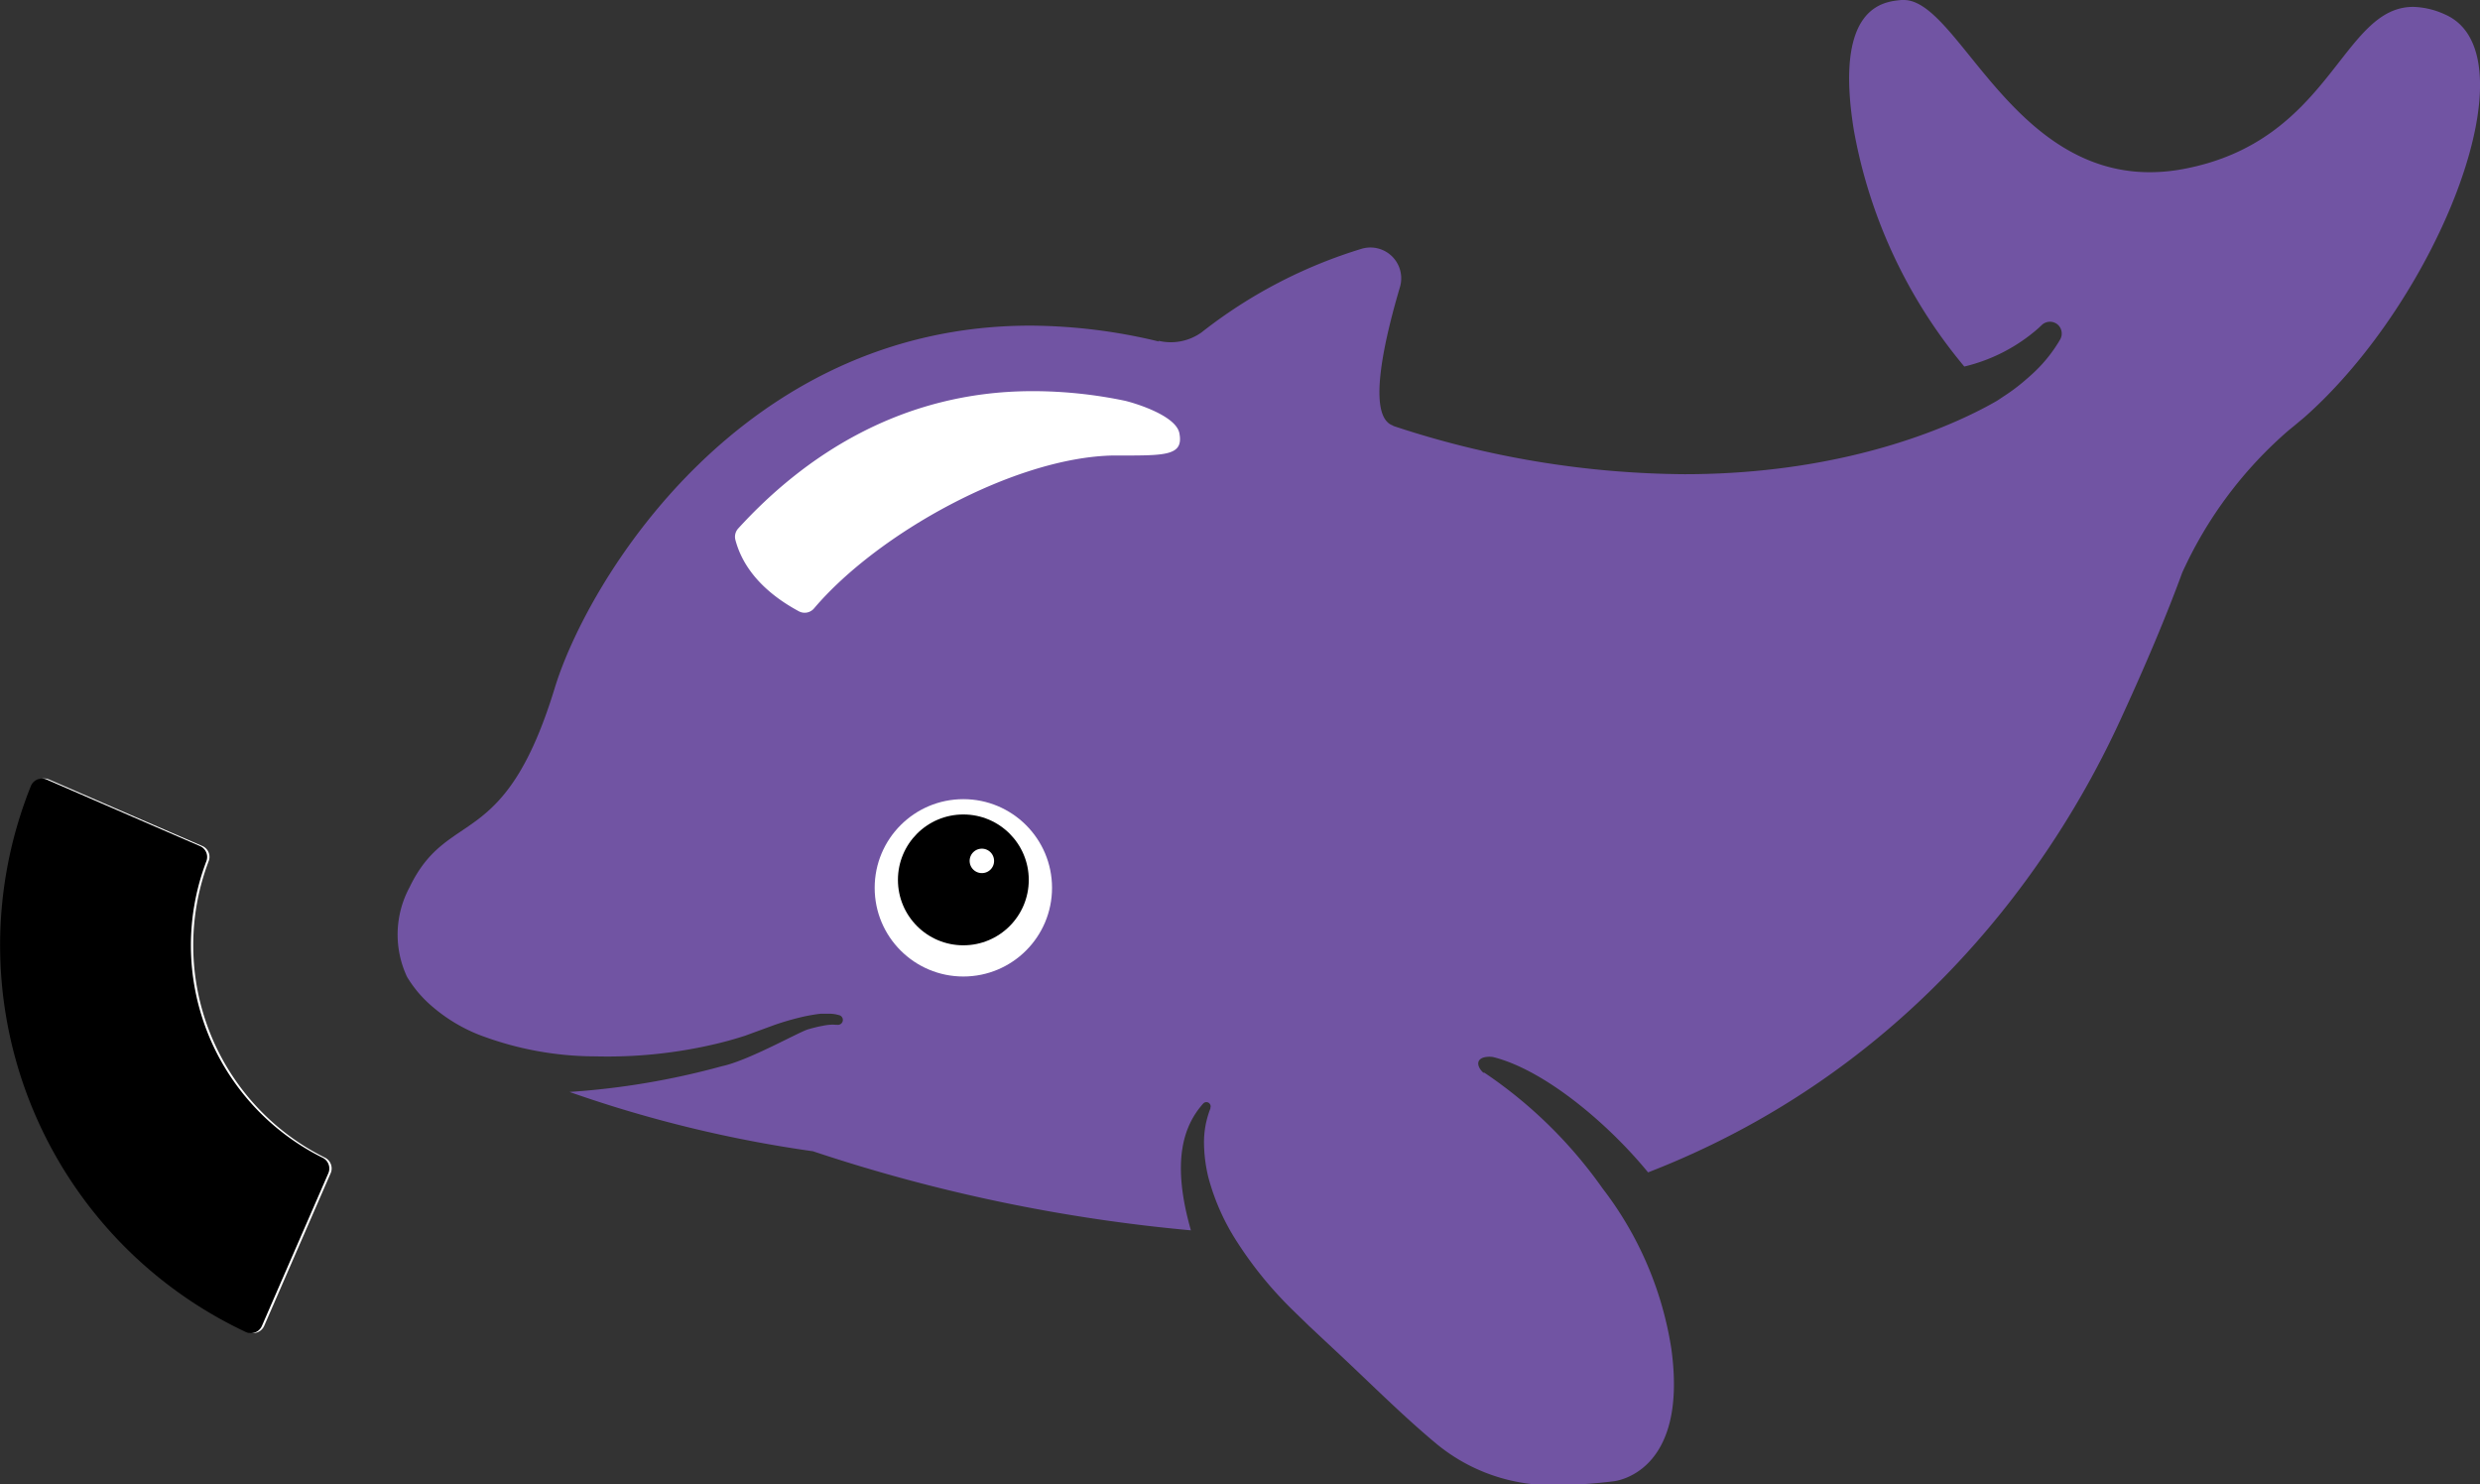 <svg xmlns="http://www.w3.org/2000/svg" viewBox="0 0 255.89 153.13"><rect x="0" y="0" width="255.89" height="153.13" fill="#333333" stroke="none"/><defs><style>.cls-1{fill:#fff;}.cls-2{fill:#7154a3;}</style></defs><title>Asset 4</title><g id="Layer_2" data-name="Layer 2"><g id="Layer_1-2" data-name="Layer 1"><path class="cls-1" d="M33.53,119.45a24.46,24.46,0,0,1-12-30.59,1.22,1.22,0,0,0-.66-1.57L5.06,80.43a1.23,1.23,0,0,0-1.64.68A44.09,44.09,0,0,0,25.6,137.43a1.23,1.23,0,0,0,1.66-.62l6.86-15.76A1.24,1.24,0,0,0,33.53,119.45Z"/><path d="M33.29,119.46a24.46,24.46,0,0,1-12-30.59,1.22,1.22,0,0,0-.66-1.57L4.82,80.44a1.23,1.23,0,0,0-1.64.68,44.09,44.09,0,0,0,22.18,56.32,1.23,1.23,0,0,0,1.66-.62l6.86-15.76A1.24,1.24,0,0,0,33.29,119.46Z"/><path class="cls-2" d="M252.23,1.47A8.29,8.29,0,0,0,249,.71c-7.43,0-8.41,13.84-23.67,16.72a18.93,18.93,0,0,1-3.51.34C207.42,17.77,202,0,196.44,0h-.24c-1.81.17-7,.57-4.92,13.42a52.42,52.42,0,0,0,11.4,24.4,17.82,17.82,0,0,0,7.64-3.95l.33-.31a1.23,1.23,0,0,1,1.74,0,1.24,1.24,0,0,1,.18,1.47A15,15,0,0,1,210,38.3c-.49.47-1,.91-1.51,1.33a19,19,0,0,1-1.63,1.19l-.8.53c-3.35,1.95-14.56,7.58-32.24,7.58a97.29,97.29,0,0,1-30.12-5l.09,0c-3-.89-.65-9.86.65-14.28a3.18,3.18,0,0,0-3.88-4A50.44,50.44,0,0,0,124,34.28h0a5.45,5.45,0,0,1-4.48.88l.06.08a57.19,57.19,0,0,0-13.27-1.64c-30,0-45.76,26.55-49.06,37.36-5.23,17.14-11,12.28-15,20.61a10.28,10.28,0,0,0-.24,9.25c.12.19.24.38.37.57a12.24,12.24,0,0,0,1.93,2.21,17,17,0,0,0,5.06,3.15A33.78,33.78,0,0,0,61.46,109a48.66,48.66,0,0,0,12.42-1.29q1.52-.36,3-.84l3-1.1a27.9,27.9,0,0,1,3.16-.9c.54-.11,1.09-.21,1.65-.27.29,0,.57,0,.86,0a3.49,3.49,0,0,1,1,.14.49.49,0,0,1-.18,1h-.16a4,4,0,0,0-.61,0,6.13,6.13,0,0,0-.73.11c-.5.09-1,.22-1.49.36-1,.3-6.18,3.24-8.91,3.81a79,79,0,0,1-15.71,2.65,130.59,130.59,0,0,0,25.12,6.12,172.57,172.57,0,0,0,39,8.16c-2-7-.83-10.71,1.25-13.06a.44.44,0,0,1,.76.42l0,.07a9.56,9.56,0,0,0-.66,3.51,15.55,15.55,0,0,0,.45,3.59,23.21,23.21,0,0,0,3,6.72,39.76,39.76,0,0,0,4.65,5.91c.87.92,1.8,1.78,2.7,2.67l2.82,2.64c3.43,3.19,6.74,6.53,10.26,9.47a18.63,18.63,0,0,0,12.68,4.34,48.91,48.91,0,0,0,5.66-.38s7.8-.64,6-13.69a36.16,36.16,0,0,0-7.1-16.54,47,47,0,0,0-12.18-11.93l-.1,0c-.22-.15-.76-.81-.45-1.27s1.25-.4,1.48-.34c5.26,1.33,11.79,6.81,15.95,11.89,25.44-9.86,40.68-29.31,48.6-46.4,2.77-6,4.9-11.07,6.51-15.47a42.7,42.7,0,0,1,11-14.71c.52-.41,1-.83,1.55-1.28l0,0h0C251.69,30.81,261.58,5.46,252.23,1.47Z"/><circle class="cls-1" cx="99.4" cy="91.61" r="9.15"/><circle cx="99.4" cy="90.79" r="6.75"/><path class="cls-1" d="M101.32,90.09a1.26,1.26,0,1,1,1.25-1.25A1.25,1.25,0,0,1,101.32,90.09Z"/><path class="cls-1" d="M114.86,47C104.72,47.19,90.6,55,84,62.77a1.27,1.27,0,0,1-1.6.29c-4.3-2.33-5.94-5.14-6.52-7.35a1.27,1.27,0,0,1,.29-1.18c6.75-7.4,16.75-14.17,30.37-14.17a46.6,46.6,0,0,1,9.57,1c1.41.35,5.25,1.61,5.58,3.34C122.16,47.12,120.13,47,114.86,47Z"/></g></g></svg>